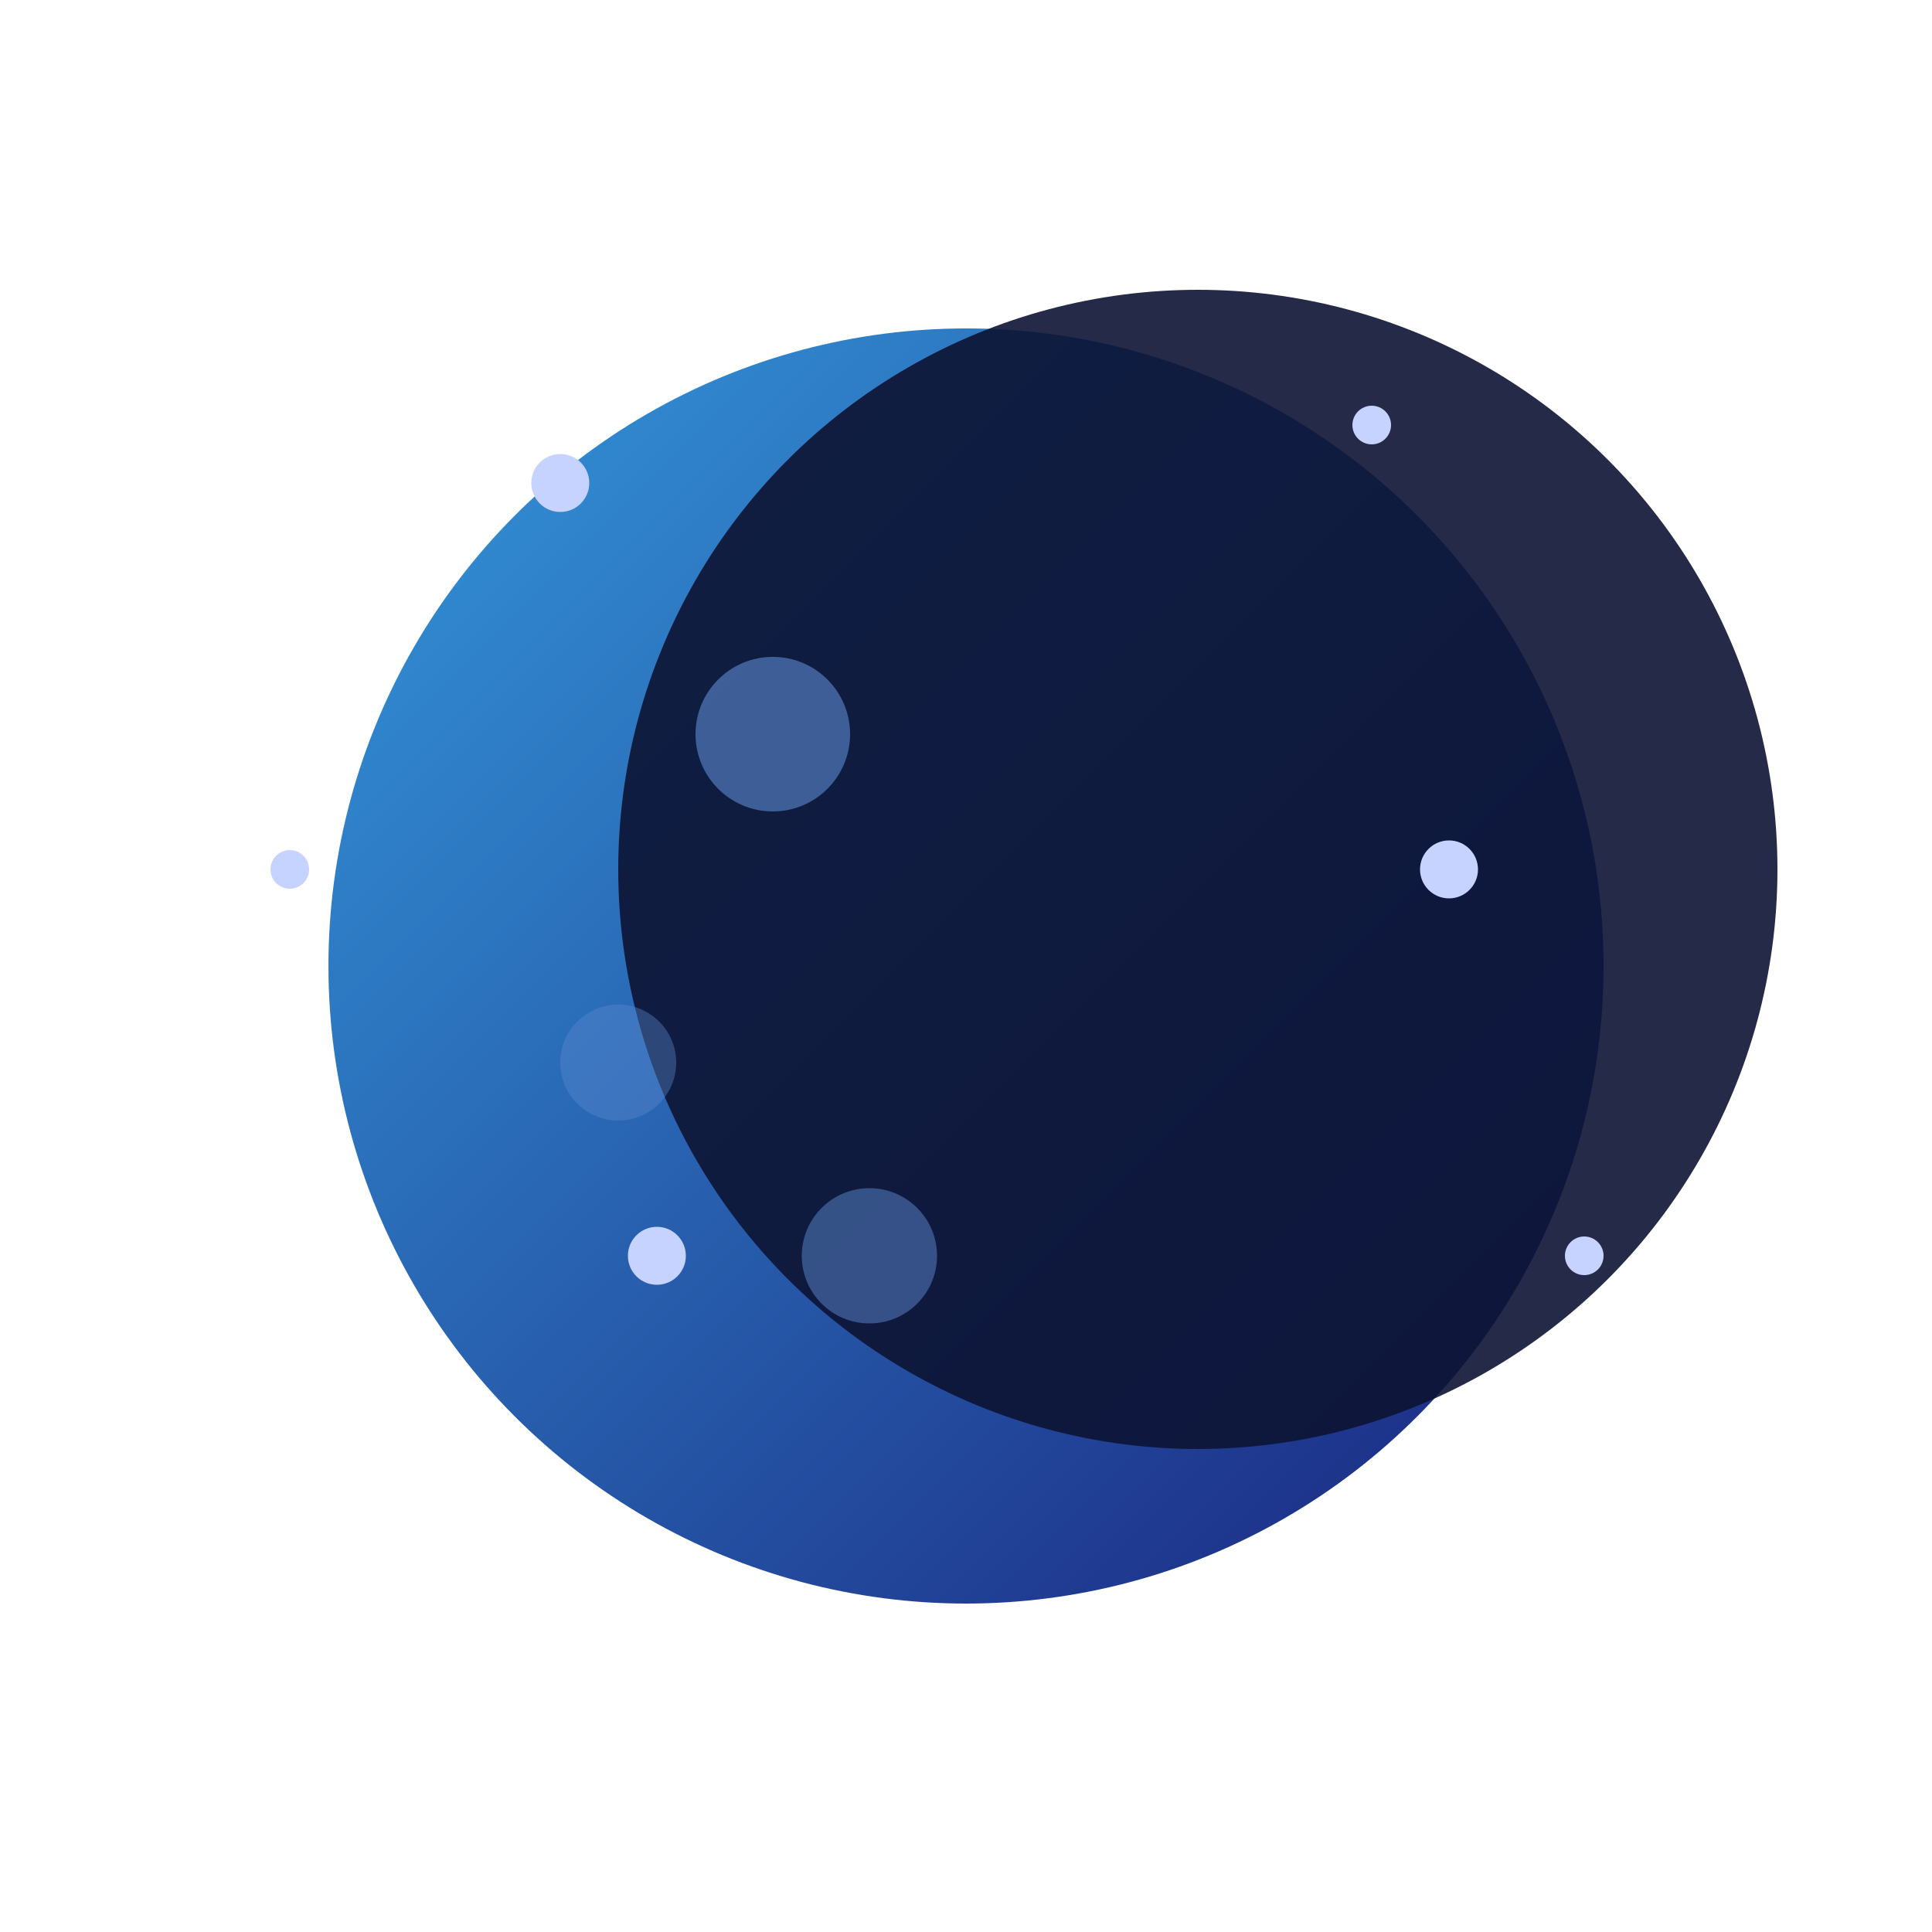 <svg xmlns="http://www.w3.org/2000/svg" viewBox="0 0 100 100" width="100%" height="100%">
  <defs>
    <linearGradient id="moonGradient" x1="0%" y1="0%" x2="100%" y2="100%">
      <stop offset="0%" style="stop-color:#3498db;stop-opacity:1" />
      <stop offset="100%" style="stop-color:#1a237e;stop-opacity:1" />
    </linearGradient>
    <filter id="moonGlow" x="-30%" y="-30%" width="160%" height="160%">
      <feGaussianBlur stdDeviation="2" result="blur" />
      <feComposite in="SourceGraphic" in2="blur" operator="over" />
    </filter>
  </defs>
  
  <!-- Moon Circle -->
  <circle cx="50" cy="50" r="33" fill="url(#moonGradient)" filter="url(#moonGlow)" />
  
  <!-- Crescent shape using clip-path -->
  <circle cx="62" cy="45" r="30" fill="#0d1333" opacity="0.9" />
  
  <!-- Small stars around the moon -->
  <g fill="#c7d3ff" filter="url(#moonGlow)">
    <circle cx="29" cy="25" r="1.5" />
    <circle cx="34" cy="65" r="1.5" />
    <circle cx="15" cy="45" r="1" />
    <circle cx="71" cy="22" r="1" />
    <circle cx="82" cy="65" r="1" />
    <circle cx="75" cy="45" r="1.5" />
  </g>
  
  <!-- Moon details / craters -->
  <circle cx="40" cy="38" r="4" fill="#5d8bd0" opacity="0.6" />
  <circle cx="32" cy="55" r="3" fill="#5d8bd0" opacity="0.4" />
  <circle cx="45" cy="65" r="3.5" fill="#5d8bd0" opacity="0.5" />
</svg> 